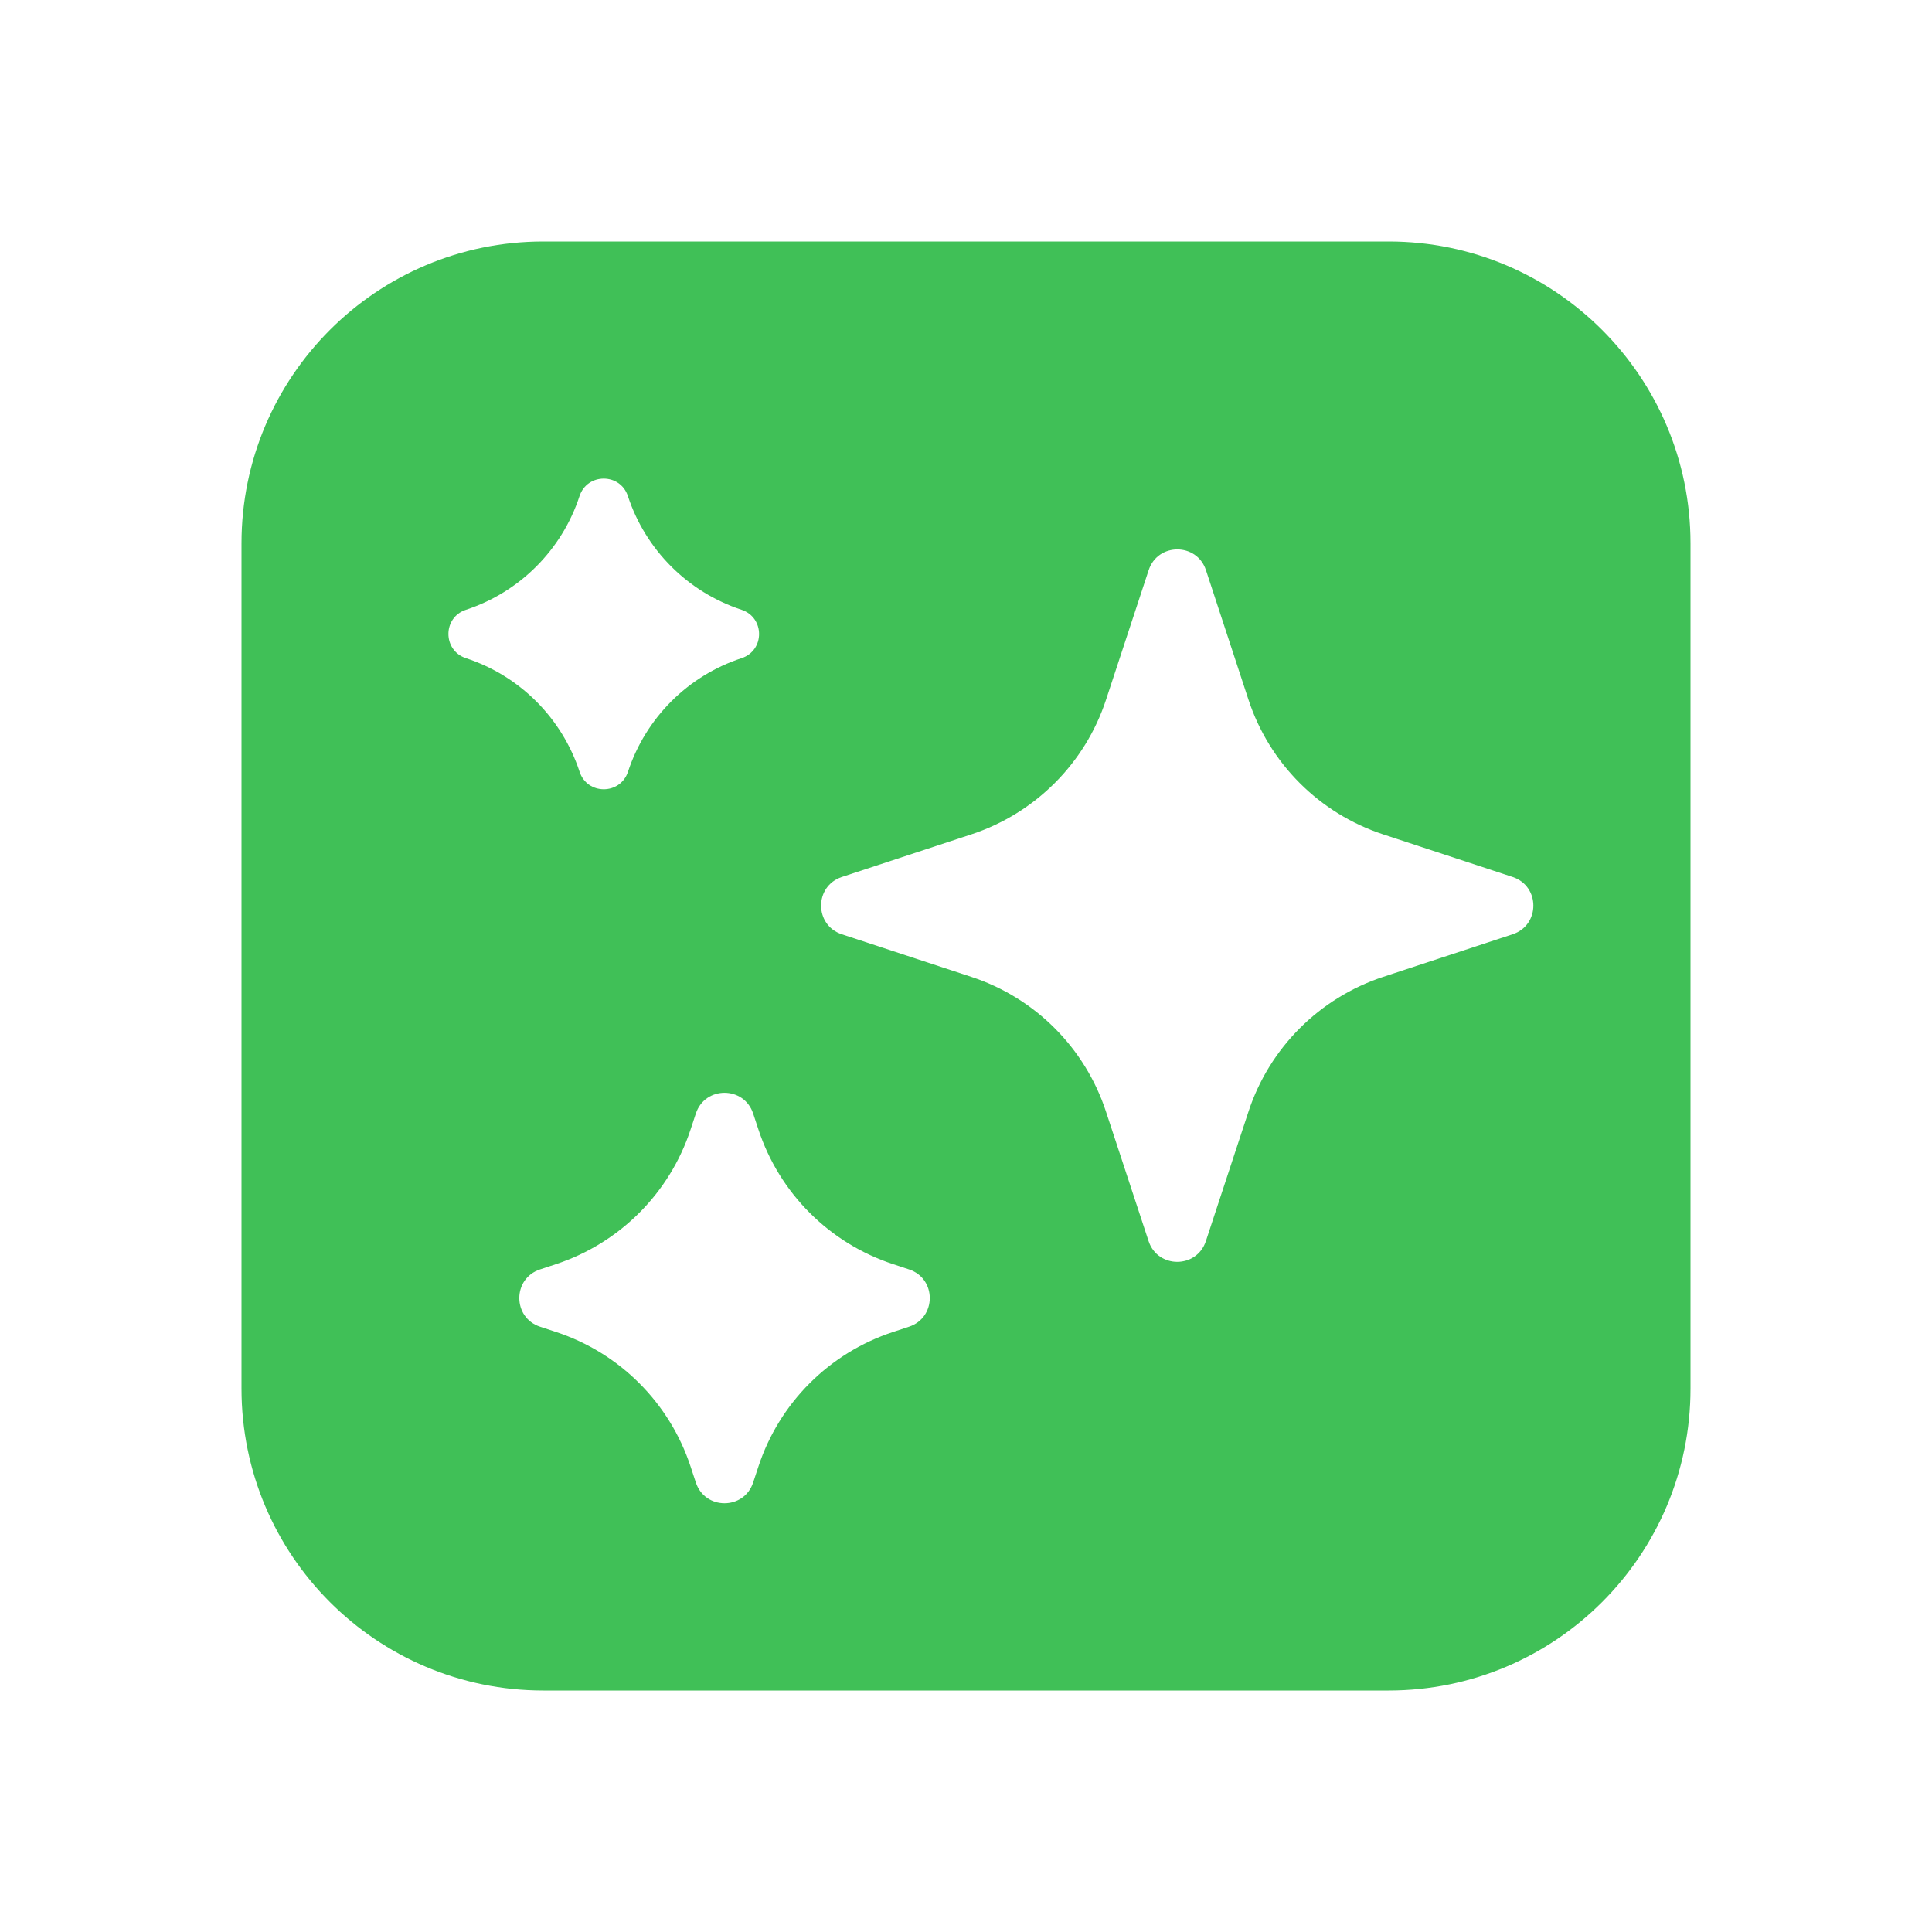 <svg fill="#40C057" xmlns="http://www.w3.org/2000/svg"  viewBox="0 0 24 24" width="96px" height="96px"><path d="M3,6.75C3,4.679,4.679,3,6.75,3h10.5C19.321,3,21,4.679,21,6.75v10.5c0,2.071-1.679,3.75-3.75,3.75H6.75 C4.679,21,3,19.321,3,17.25V6.75z M5.788,7.575c-0.29,0.095-0.29,0.505,0,0.601C6.456,8.395,6.98,8.919,7.2,9.587 c0.095,0.29,0.505,0.29,0.601,0c0.22-0.668,0.743-1.192,1.411-1.411c0.29-0.095,0.29-0.505,0-0.601 C8.544,7.355,8.02,6.831,7.8,6.163c-0.095-0.29-0.505-0.29-0.601,0C6.98,6.831,6.456,7.355,5.788,7.575z M14.981,7.083 c-0.113-0.344-0.599-0.344-0.712,0L13.74,8.691c-0.26,0.792-0.882,1.413-1.674,1.674l-1.608,0.529 c-0.344,0.113-0.344,0.599,0,0.712l1.608,0.529c0.792,0.26,1.413,0.882,1.673,1.674l0.529,1.608c0.113,0.344,0.599,0.344,0.712,0 l0.529-1.608c0.26-0.792,0.882-1.413,1.673-1.674l1.608-0.529c0.344-0.113,0.344-0.599,0-0.712l-1.608-0.529 c-0.792-0.26-1.413-0.882-1.673-1.673L14.981,7.083z M9.356,13.833c-0.113-0.344-0.599-0.344-0.712,0L8.579,14.03 c-0.26,0.792-0.882,1.413-1.673,1.674l-0.197,0.065c-0.344,0.113-0.344,0.599,0,0.712l0.197,0.065 c0.792,0.26,1.413,0.882,1.673,1.673l0.065,0.197c0.113,0.344,0.599,0.344,0.712,0l0.065-0.197c0.26-0.792,0.882-1.413,1.674-1.673 l0.197-0.065c0.344-0.113,0.344-0.599,0-0.712l-0.197-0.065c-0.792-0.26-1.413-0.882-1.674-1.674L9.356,13.833z"/></svg>